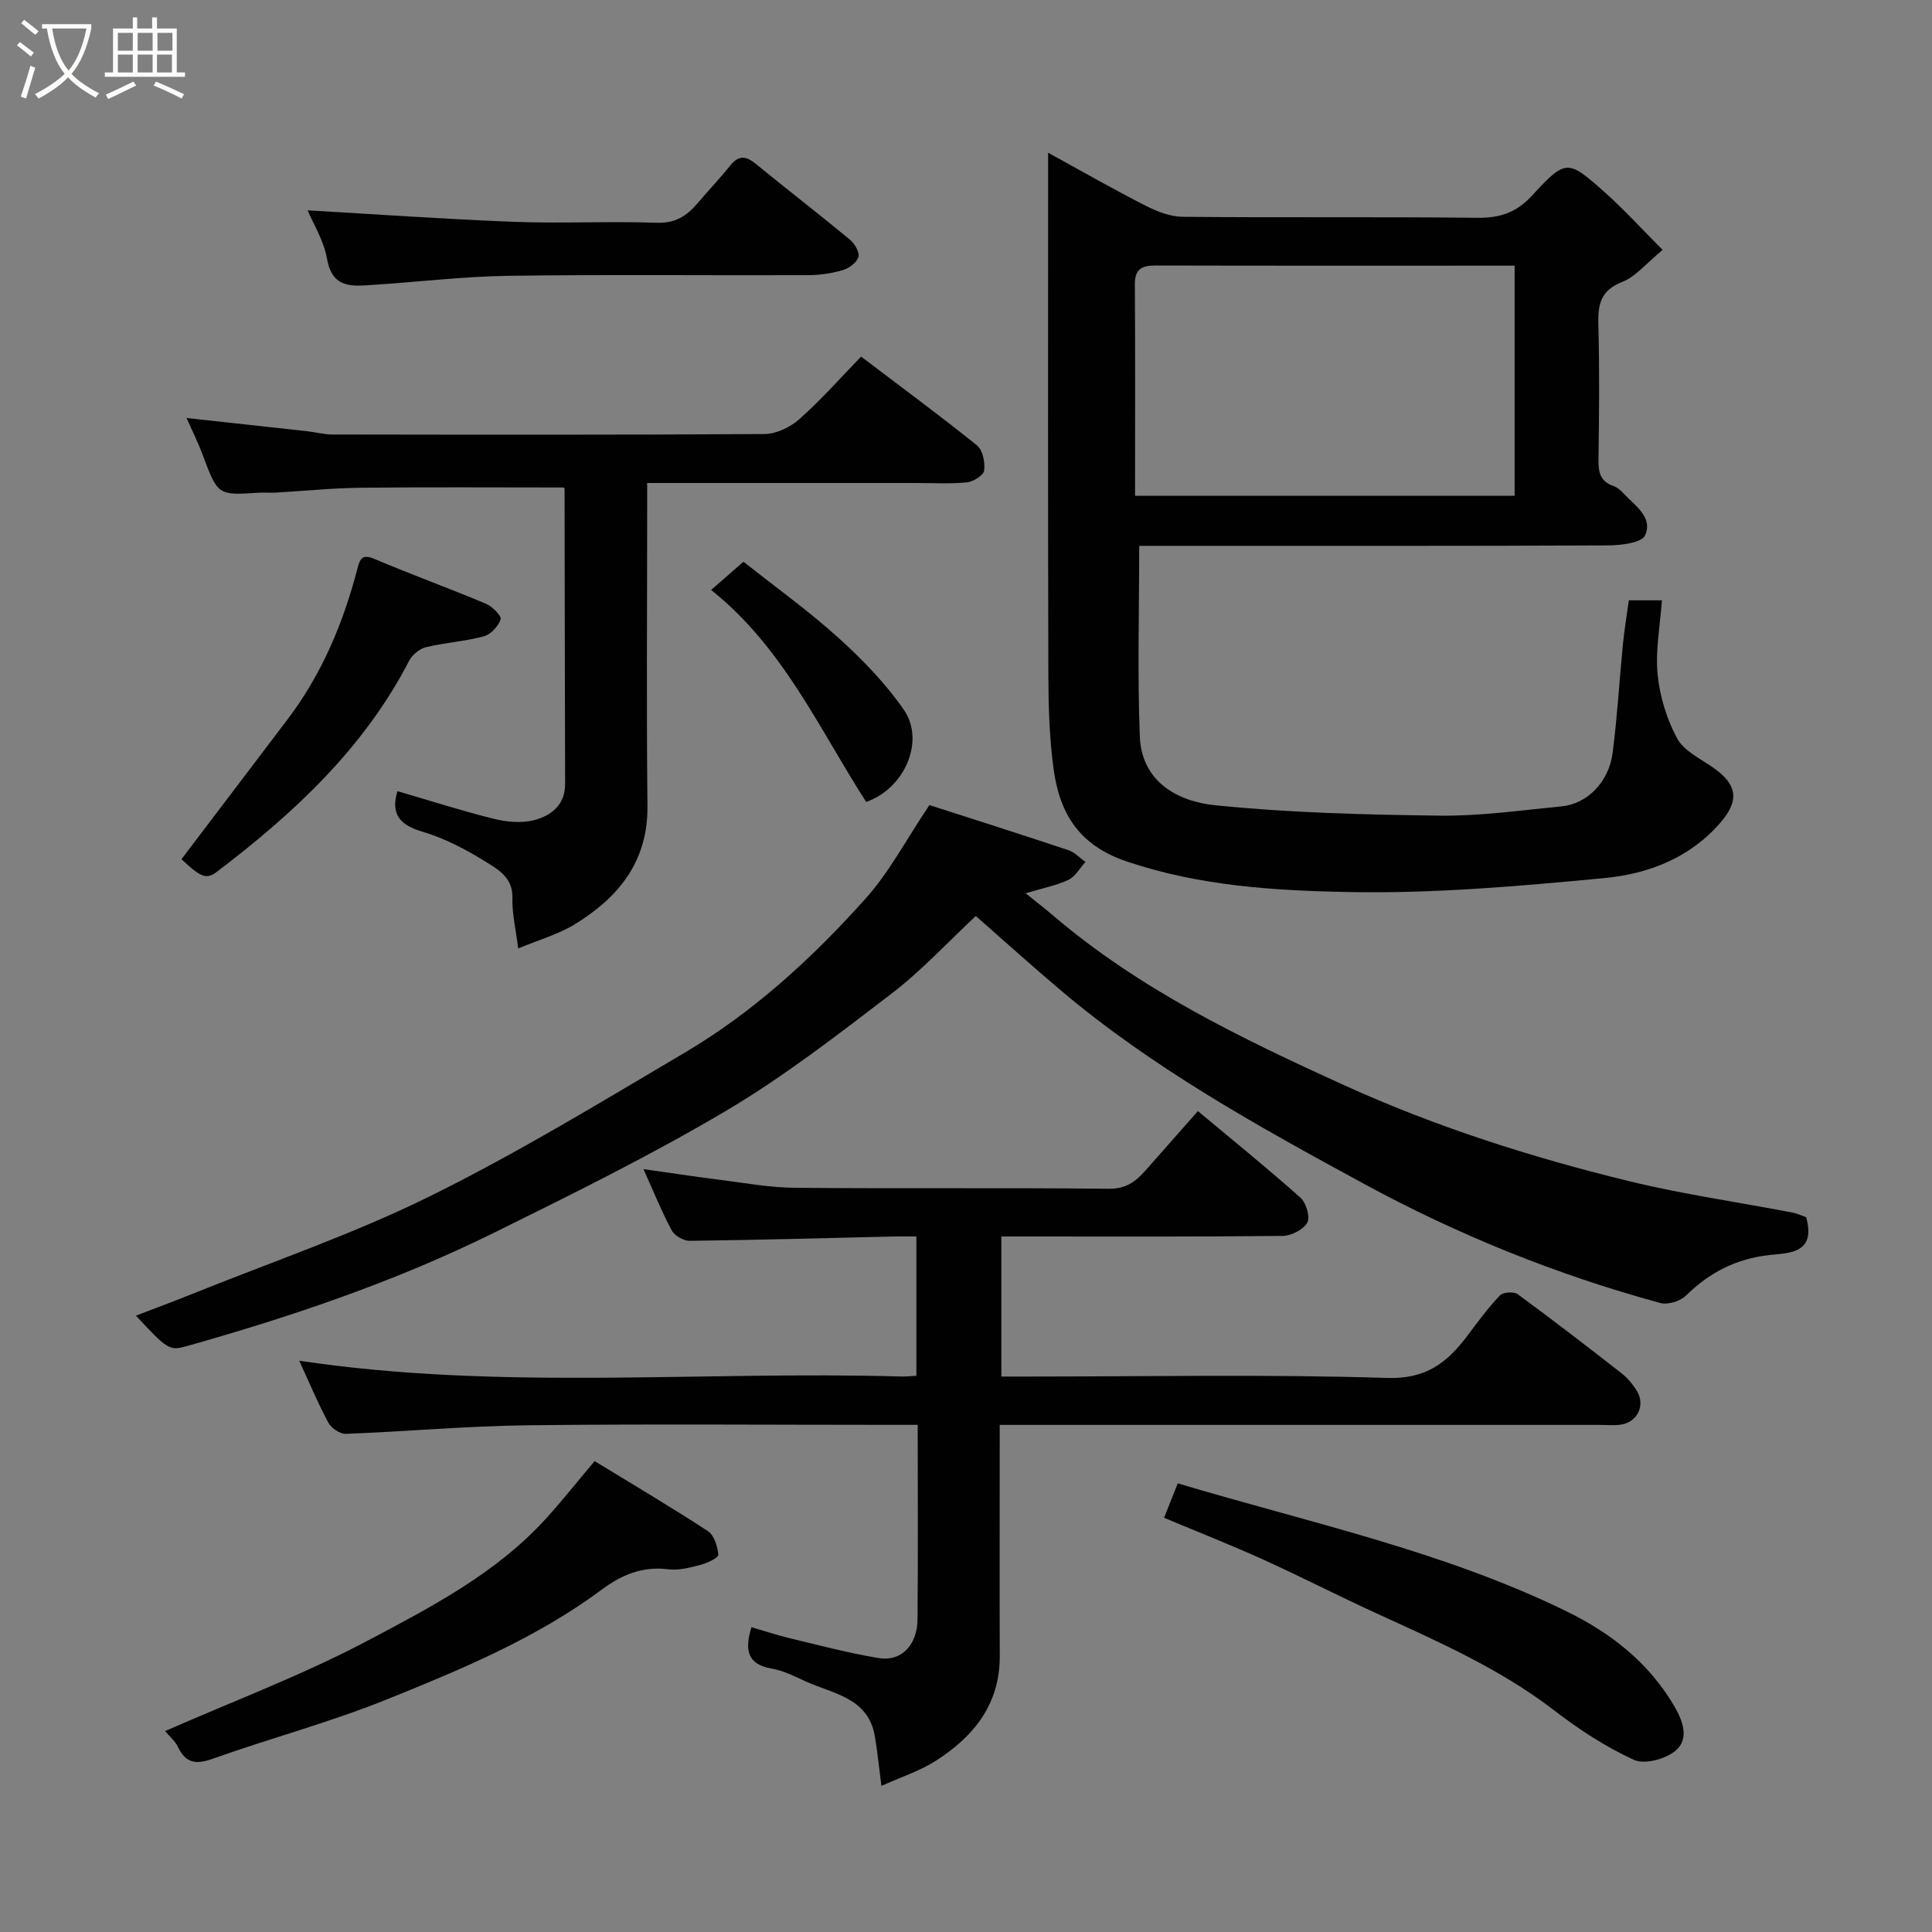 <svg enable-background="new 0 0 400 400" viewBox="0 0 400 400" xmlns="http://www.w3.org/2000/svg"><rect x="0" y="0" width="400" height="400" fill="#808080" stroke="none"/><path d="m6.4 11.7c-1-.8-1.9-1.6-2.9-2.3l.6-.7c.9.7 1.9 1.4 2.9 2.2zm-2.1 8.3c.7-2.1 1.4-4.2 2-6.4.2.1.6.3 1 .4-.7 2.3-1.3 4.4-1.9 6.4zm3-12.8c-1.1-.9-2.1-1.7-2.9-2.4l.6-.7c1 .8 2 1.5 3 2.4zm1.4-1.3v-.9h10.2v.9c-.9 4.2-2.3 7.3-4.1 9.4 1.3 1.4 3.2 2.7 5.7 4-.2.2-.4.5-.7.9-2.5-1.4-4.4-2.7-5.7-4.2-1.4 1.5-3.5 3-6.1 4.4 0 0 0 0-.1-.1-.3-.4-.5-.7-.7-.8 2.7-1.4 4.7-2.8 6.2-4.2-1.8-2.2-3-5.3-3.7-9.4zm9.2 0h-7.1c.6 3.8 1.7 6.7 3.4 8.7 1.7-2 2.9-4.8 3.7-8.7z" fill="#fbfcfa"/><path d="m31.6 3.6h.9v2.3h4.1v9.1h1.7v.9h-16.6v-.9h1.7v-9.1h4.1v-2.3h.9v2.3h3.1v-2.3zm-4 13.3.6.8c-1.9.9-3.8 1.9-5.8 2.8-.2-.3-.3-.6-.5-.9 2-.9 3.9-1.8 5.7-2.7zm-3.2-10.1v3.7h3.1v-3.7zm0 4.5v3.7h3.1v-3.7zm4.1-4.5v3.7h3.1v-3.7zm0 4.5v3.7h3.1v-3.7zm9.1 9.1c-2.1-1.1-4.1-2-5.8-2.7l.5-.8c2.2.9 4.1 1.8 5.8 2.6zm-1.9-13.6h-3.1v3.7h3.1zm-3.2 4.5v3.7h3.1v-3.7z" fill="#fbfcfa"/><g fill="#010101"><path d="m344.23 51.74c-3.47 2.85-5.59 5.55-8.34 6.62-4.48 1.74-5.09 4.64-4.97 8.82.26 9.32.16 18.66.03 27.99-.04 2.59.36 4.53 3.08 5.44.74.25 1.44.83 1.98 1.42 2.38 2.57 6.28 4.99 4.59 8.81-.69 1.55-5.01 2.07-7.68 2.08-30.65.14-61.31.09-91.97.09-1.8 0-3.59 0-5.09 0 0 13.43-.38 26.47.13 39.47.37 9.42 7.88 13.46 15.61 14.24 15.43 1.57 31.02 1.96 46.55 2.15 8.36.1 16.74-1.11 25.09-1.91 5.39-.52 9.85-5.01 10.64-11.11.97-7.49 1.4-15.05 2.14-22.58.29-2.92.78-5.81 1.21-8.98h6.85c-.37 5.25-1.37 10.35-.89 15.31.44 4.53 1.87 9.24 4.02 13.24 1.4 2.6 4.78 4.21 7.43 6.05 5.18 3.59 5.51 6.93 1.4 11.61-6.35 7.22-14.89 10.44-23.82 11.29-17.56 1.68-35.26 3.23-52.86 2.9-15.43-.29-30.96-1.23-46.05-6.32-10.06-3.39-13.97-10.09-15.2-19.33-.85-6.36-1.04-12.85-1.06-19.28-.1-33.98-.05-67.97-.05-101.96 0-1.8 0-3.6 0-6.18 7.09 3.89 13.54 7.58 20.15 10.95 2.37 1.21 5.13 2.29 7.73 2.32 20.32.19 40.65-.02 60.98.2 4.63.05 8.03-1.02 11.29-4.55 7.08-7.67 7.39-7.58 15.12-.71 4.05 3.62 7.72 7.66 11.96 11.91zm-109.23 50.9h78.59c0-16.07 0-31.78 0-47.64-25.05 0-49.7.03-74.34-.03-2.84-.01-4.31.72-4.29 3.91.1 14.47.04 28.94.04 43.76z"/><path d="m182.49 369.75c-.49-3.74-.81-6.99-1.35-10.21-1.36-8.14-8.73-8.84-14.49-11.49-2.21-1.02-4.47-2.17-6.83-2.57-5.28-.9-5.62-4.05-4.24-8.59 2.61.76 5.21 1.63 7.86 2.27 6.14 1.47 12.27 3.1 18.49 4.13 4.65.77 7.98-2.65 8.03-8.01.13-13.16.04-26.31.04-40.28-1.9 0-3.64 0-5.38 0-25.16 0-50.32-.21-75.47.09-12.52.15-25.03 1.3-37.55 1.77-1.21.05-3.03-1.2-3.64-2.34-2.21-4.15-4.03-8.51-6.01-12.8 41.55 6.24 83.16 2.07 124.62 3.27.97.03 1.94-.09 3.16-.15 0-9.52 0-18.78 0-28.84-1.48 0-3.06-.03-4.64 0-14.1.33-28.19.73-42.29.9-1.27.02-3.14-1.07-3.73-2.17-2.14-4.01-3.85-8.25-5.85-12.68 5.27.75 10.24 1.51 15.23 2.14 5.37.67 10.74 1.68 16.12 1.73 21.66.2 43.32-.03 64.97.2 3.52.04 5.56-1.45 7.58-3.74 3.6-4.09 7.21-8.17 10.89-12.34 7.32 6.11 14.42 11.85 21.23 17.92 1.18 1.05 2.06 4 1.42 5.16-.8 1.45-3.3 2.74-5.09 2.76-17.66.2-35.32.12-52.98.12-1.64 0-3.29 0-5.27 0v29h5.41c24.82 0 49.66-.5 74.46.29 8.08.26 12.44-3.18 16.6-8.72 2.16-2.87 4.3-5.79 6.76-8.38.65-.68 2.89-.82 3.69-.23 7.25 5.32 14.38 10.81 21.47 16.35 1.27 1 2.39 2.33 3.22 3.72 1.73 2.93.11 6.34-3.22 6.9-1.46.24-2.99.08-4.49.08-39.15 0-78.3 0-117.45 0-1.99 0-3.99 0-6.79 0v5.39c0 14.16-.04 28.32.01 42.48.04 9.95-5.38 16.64-13.19 21.64-3.37 2.16-7.34 3.43-11.31 5.23z"/><path d="m192.43 166.68c9.4 3.03 19.12 6.12 28.8 9.35 1.29.43 2.34 1.6 3.5 2.43-1.15 1.26-2.07 3-3.5 3.69-2.45 1.17-5.21 1.69-8.89 2.79 2.04 1.65 3.86 3.05 5.6 4.53 17.97 15.36 38.98 25.49 60.26 35.17 19.04 8.66 38.88 14.98 59.14 19.92 11.07 2.7 22.41 4.31 33.61 6.46 1.25.24 2.43.8 3 .99 2.09 7.58-3.6 7.39-7.61 7.83-6.9.77-12.41 3.61-17.28 8.4-1.18 1.17-3.77 1.95-5.33 1.53-21.46-5.85-41.98-14.14-61.52-24.77-21.81-11.86-43.55-23.86-62.64-40-6.04-5.11-11.91-10.42-17.54-15.35-5.82 5.42-11.21 11.3-17.46 16.08-11.14 8.52-22.31 17.19-34.35 24.31-15.57 9.21-31.87 17.25-48.11 25.27-20.34 10.04-41.78 17.29-63.59 23.43-3.42.96-3.94.59-10.38-6.35 3.98-1.53 7.78-2.93 11.53-4.44 16.45-6.64 33.35-12.39 49.22-20.22 18.12-8.94 35.46-19.5 52.88-29.79 14.3-8.45 26.49-19.65 37.5-31.97 4.83-5.38 8.28-12.02 13.16-19.29z"/><path d="m178.28 73.83c8.25 6.26 16.26 12.16 24 18.39 1.19.96 1.69 3.5 1.48 5.18-.12.99-2.22 2.32-3.53 2.46-3.46.35-6.98.14-10.48.14-18.32 0-36.64 0-55.76 0v5.39c0 20.49-.16 40.98.06 61.46.13 11.51-5.98 18.95-15.04 24.51-3.41 2.09-7.42 3.21-11.72 5.01-.47-3.83-1.29-7.18-1.2-10.5.11-4.16-2.96-5.86-5.52-7.45-4.13-2.57-8.6-4.91-13.24-6.27-4.9-1.44-6.39-3.92-5.04-8.35 6.55 1.91 13.16 4.04 19.89 5.71 2.67.67 5.76.97 8.36.3 3.51-.91 6.48-3.09 6.46-7.52-.06-20.32-.07-40.64-.11-60.96 0-.29-.24-.58-.17-.4-14.11 0-27.99-.1-41.87.05-5.93.06-11.86.67-17.79 1.01-1.16.07-2.34-.05-3.5.02-8.5.56-8.46.56-11.65-7.97-.93-2.5-2.14-4.9-3.29-7.5 8.77.96 16.83 1.83 24.89 2.73 1.79.2 3.56.69 5.35.69 29.82.04 59.63.1 89.45-.1 2.43-.02 5.32-1.42 7.19-3.08 4.48-3.97 8.46-8.49 12.78-12.95z"/><path d="m34.18 358.4c14.2-6.24 28.42-11.58 41.73-18.61 13.23-6.99 26.75-13.99 37.1-25.35 3.3-3.62 6.35-7.49 10.1-11.93 7.76 4.74 15.72 9.44 23.45 14.49 1.3.85 2.02 3.18 2.16 4.89.05.62-2.3 1.74-3.69 2.1-2.18.57-4.55 1.19-6.73.91-5.27-.66-9.57 1.14-13.64 4.16-13.62 10.12-29.17 16.58-44.71 22.84-11.73 4.73-24.04 7.99-35.96 12.25-3.53 1.26-5.58.83-7.18-2.52-.54-1.15-1.64-2.05-2.63-3.23z"/><path d="m243.84 307.11c27.31 8.16 54.88 14.01 80.36 26.43 9.34 4.56 17.08 10.63 22.39 19.61 1.79 3.03 3.23 6.83.34 9.29-2.06 1.75-6.42 2.93-8.64 1.92-5.84-2.67-11.36-6.28-16.48-10.22-11.27-8.67-24.11-14.29-36.87-20.13-7.84-3.59-15.52-7.54-23.37-11.1-6.66-3.02-13.48-5.7-20.56-8.67.86-2.19 1.79-4.53 2.83-7.13z"/><path d="m63.69 43.55c14.13.81 28.48 1.83 42.84 2.38 9.8.37 19.63-.16 29.44.19 3.84.14 6.22-1.41 8.44-4.03 2.23-2.63 4.62-5.13 6.78-7.82 1.71-2.14 3.22-2.03 5.24-.38 6.46 5.28 13.06 10.37 19.49 15.69 1 .82 2.08 2.63 1.81 3.62-.32 1.15-1.95 2.35-3.25 2.73-2.31.68-4.8 1.03-7.22 1.04-20.63.08-41.26-.16-61.88.13-9.36.13-18.7 1.27-28.05 1.87-4.28.28-8.51.92-9.62-5.38-.68-3.84-2.93-7.41-4.02-10.04z"/><path d="m37.57 177.89c7.31-9.63 14.58-19.24 21.88-28.84 7.12-9.35 11.58-19.94 14.52-31.22.56-2.15.97-3.2 3.6-2.09 7.63 3.23 15.43 6.06 23.07 9.27 1.31.55 3.25 2.55 3.01 3.23-.5 1.44-2.05 3.13-3.5 3.51-3.9 1.05-8.01 1.29-11.94 2.24-1.33.32-2.85 1.56-3.49 2.79-9.36 18.13-23.84 31.56-39.77 43.68-2.2 1.7-3.37 1.2-7.38-2.57z"/><path d="m147.23 122.14c2.53-2.21 4.51-3.94 6.7-5.84 6.37 5.05 13.29 10.02 19.59 15.69 4.99 4.5 9.79 9.45 13.6 14.95 4.47 6.44.18 16.33-7.79 19.09-9.72-15.09-17.15-31.97-32.1-43.89z"/></g></svg>